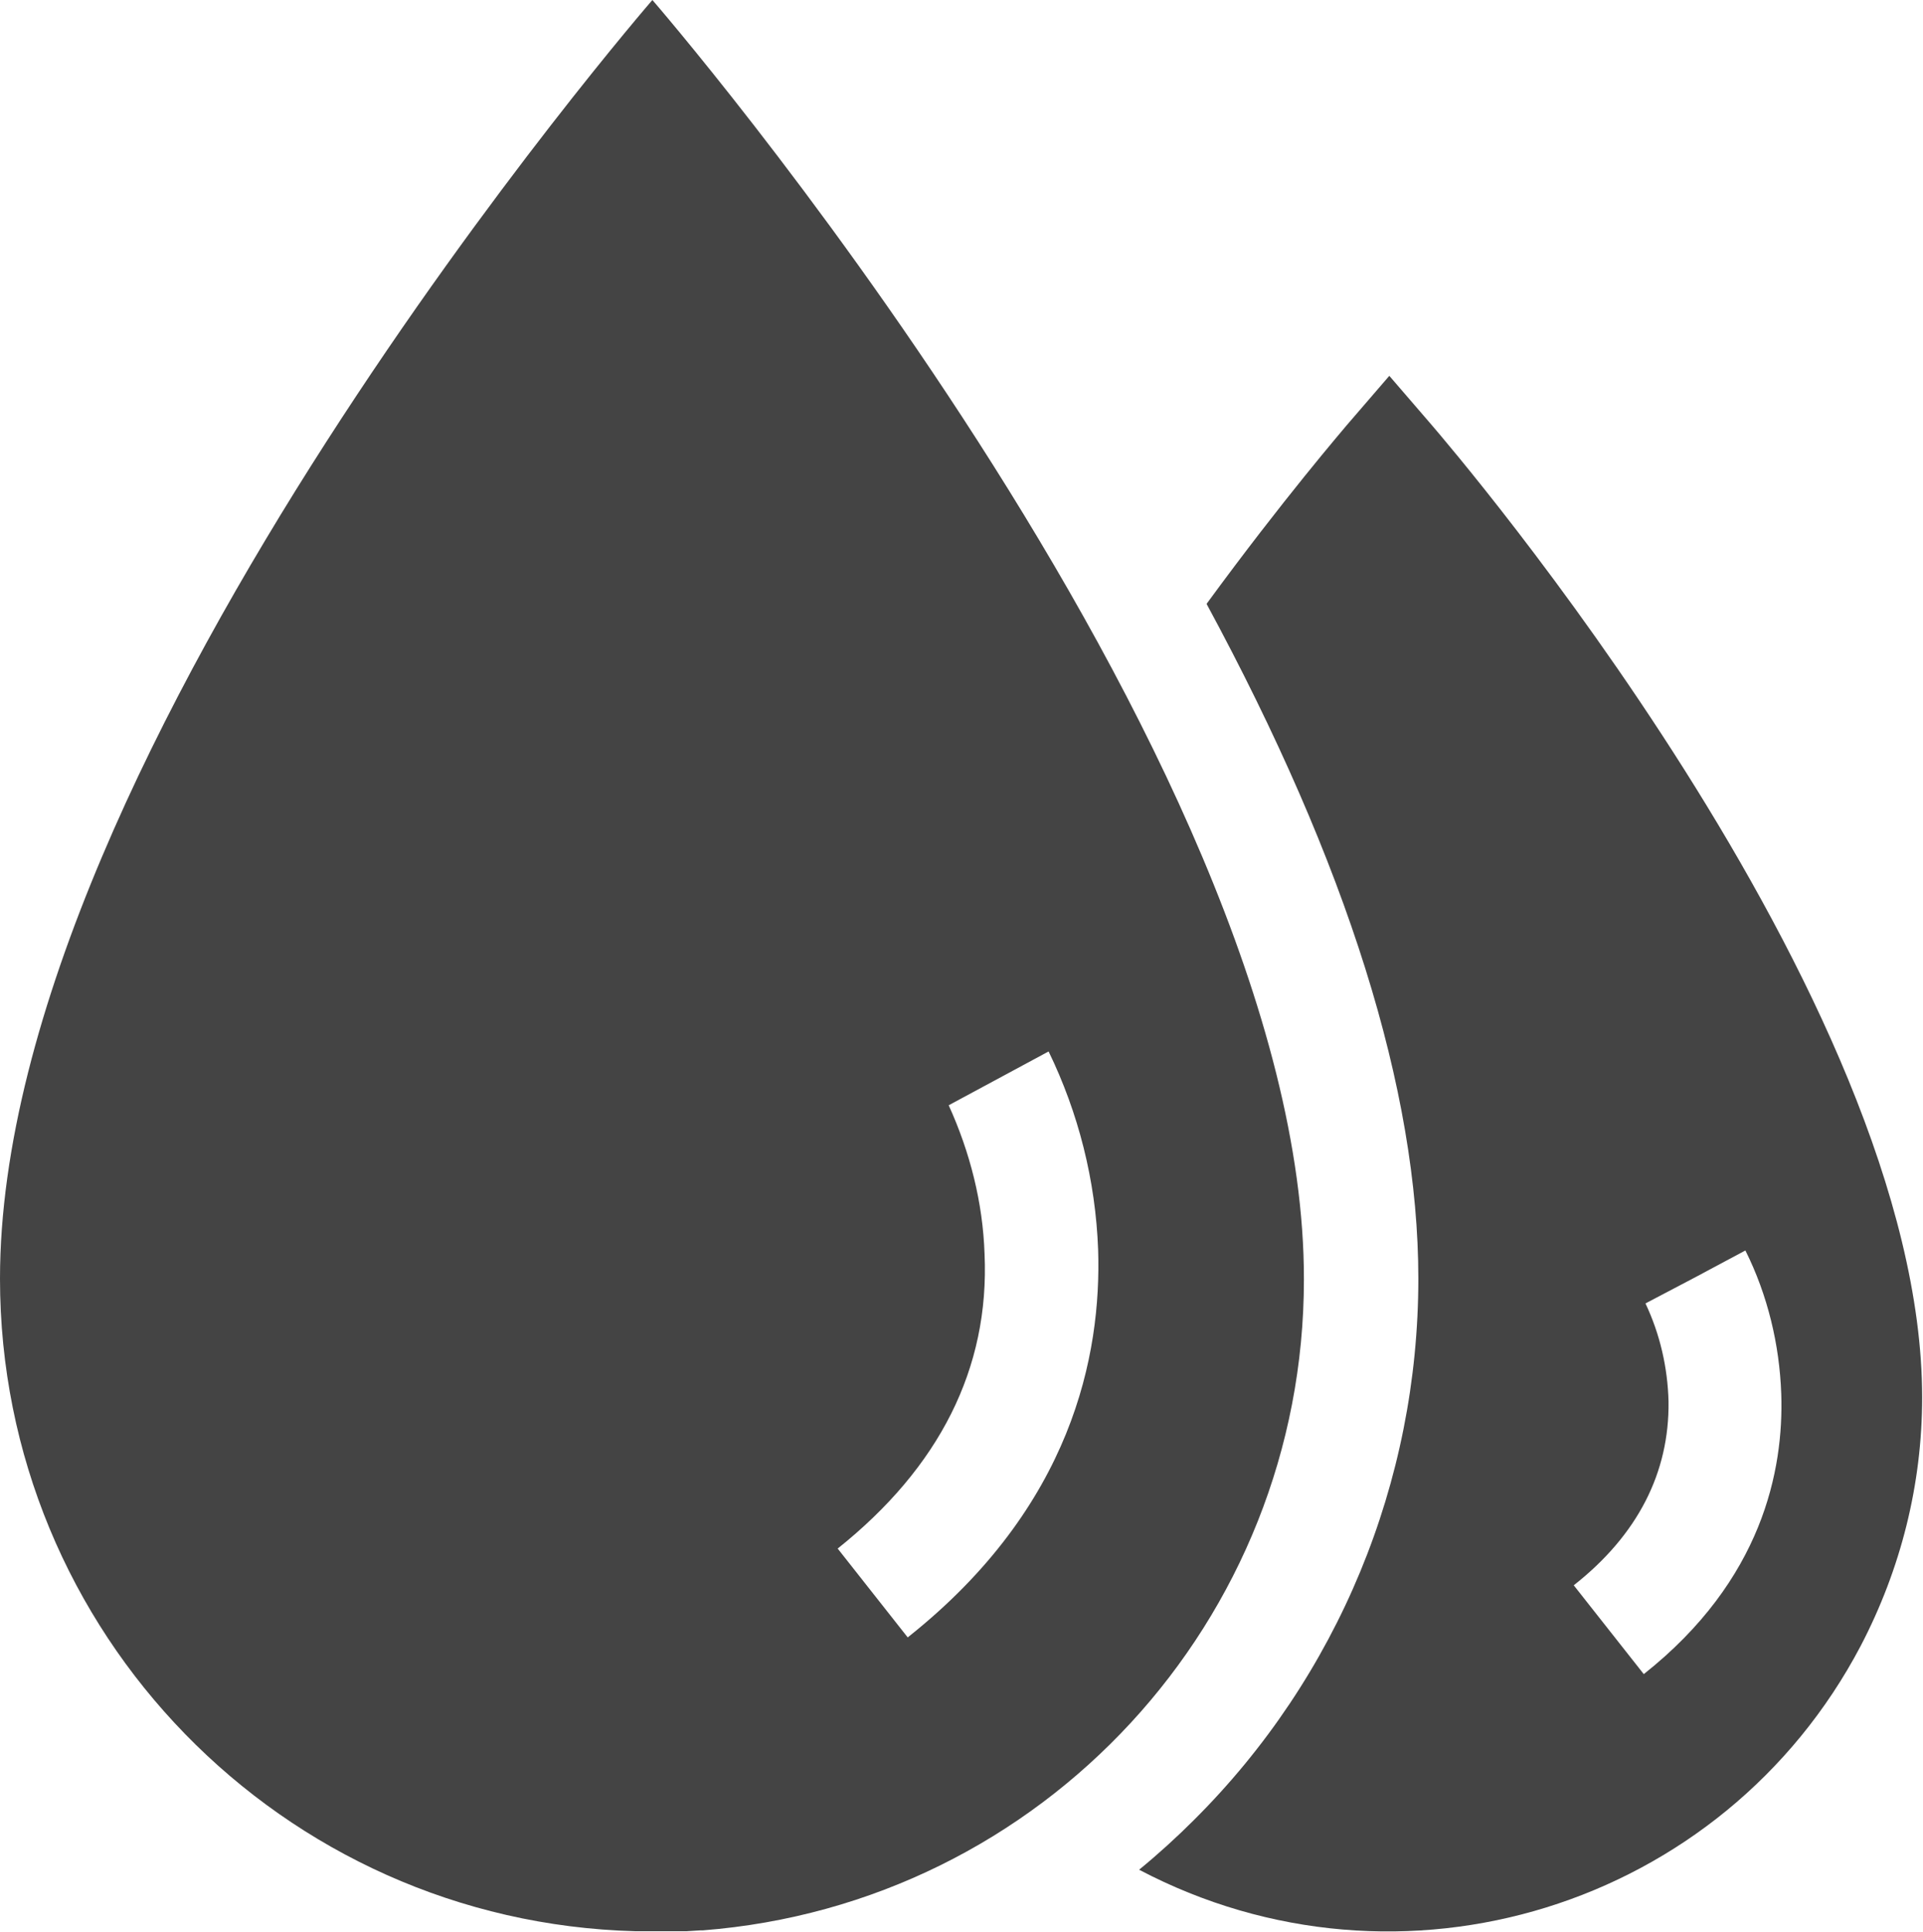 <?xml version="1.0" encoding="utf-8"?>
<!-- Generator: Adobe Illustrator 26.0.3, SVG Export Plug-In . SVG Version: 6.00 Build 0)  -->
<svg version="1.1" id="Layer_1" xmlns="http://www.w3.org/2000/svg" xmlns:xlink="http://www.w3.org/1999/xlink" x="0px" y="0px"
	 viewBox="0 0 225.2 226.2" style="enable-background:new 0 0 225.2 226.2;" xml:space="preserve">
<style type="text/css">
	.st0{fill:#444444;}
</style>
<g>
	<path class="st0" d="M76.4,0C76.4,0,0,88.1,0,149.7c0,41.4,33,75.3,74.4,76.4c0.6,0,1.3,0,1.9,0l0,0c0.6,0,1.2,0,1.8,0h0.5l1.3,0
		h0.5L82,226h0.3c39.8-3.1,70.4-36.3,70.4-76.2C152.8,88.1,76.4,0,76.4,0z M106.3,191.7l-8.2-10.4c11.9-9.5,17.8-21.1,17.2-34.5
		c-0.2-6-1.7-11.9-4.2-17.4l11.7-6.3c3.5,7.2,5.5,15.1,5.8,23.2C129,158.6,125.6,176.4,106.3,191.7z"/>
	<path class="st0" d="M167.7,49.8l-5-5.8l-5,5.8c-0.4,0.5-7.4,8.6-16.4,20.9c16.5,30.5,24.8,57,24.8,79c0,23.8-9.4,46.6-26.3,63.4
		c-2,2-4.2,4-6.4,5.8c30.6,16.1,68.4,4.4,84.5-26.2c4.7-9,7.2-18.9,7.2-29.1C225.1,116.7,170,52.5,167.7,49.8z M192.5,196l-8.2-10.4
		c7.5-5.9,11.2-13.2,11.1-21.5c-0.1-4-1-7.9-2.7-11.5l5.9-3.1l5.8-3.1c2.6,5.2,4,11,4.2,16.8C208.9,172.1,206.4,185,192.5,196
		L192.5,196z"/>
</g>
</svg>
